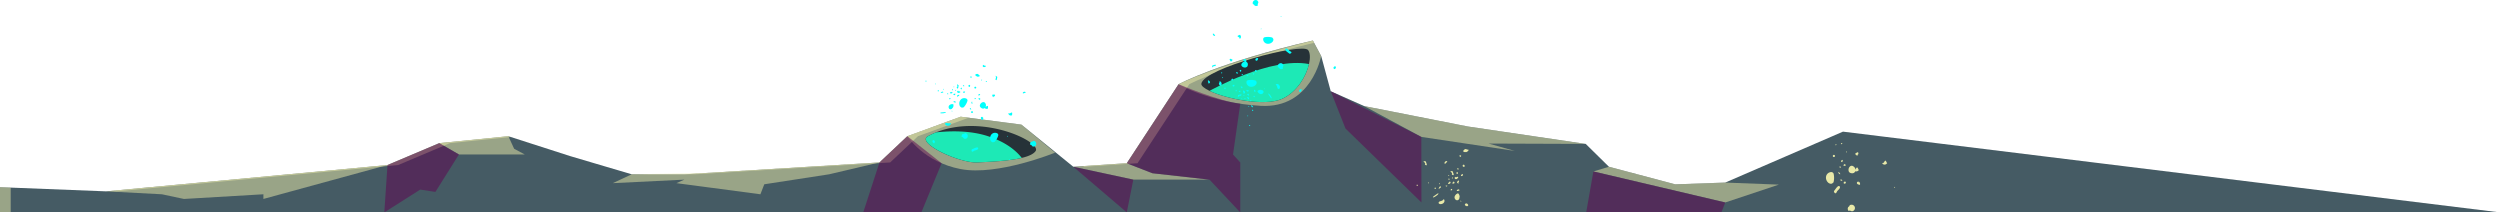 <svg xmlns="http://www.w3.org/2000/svg" viewBox="0 0 1919.05 163.05"><defs><style>.cls-1{isolation:isolate;}.cls-2{fill:#455b64;}.cls-3,.cls-5{opacity:0.51;}.cls-3,.cls-5,.cls-9{mix-blend-mode:soft-light;}.cls-4,.cls-5{fill:#e9e9a8;}.cls-6{fill:#610051;opacity:0.5;mix-blend-mode:multiply;}.cls-7{fill:#263238;}.cls-8{fill:#1de9b6;}.cls-10{fill:#02fffc;}</style></defs><g class="cls-1"><g id="Layer_2" data-name="Layer 2"><g id="Layer_1-2" data-name="Layer 1"><g id="bottom-rock"><path id="bottom" class="cls-2" d="M1414.7,101.05l-90.35,39.09-38.43,1.35L1235.05,128l-17.82-17.53-90.5-13.38-79.6-15.68-25.62-11.37-7.32-27-6.4-11.94c-71,16.37-103.09,33.51-103.09,33.51l-39.76,60.65L823.89,128,784.07,95.66l-46.61-6.07-41,15L675.1,124.69l-149.73,9.1H484.91l-47.35-14-47.35-15.23-53,5.31-39.75,16.81L81.33,146.88,0,143.68v19.37H1919.05Z"/><g class="cls-3"><path class="cls-4" d="M832.11,128l41.06-2.7,39.75-60.65s29.9-16,95.79-31.79l-.92-1.72c-71,16.37-103.09,33.51-103.09,33.51l-39.76,60.65-33.44,2.2Z"/><polygon class="cls-4" points="0 143.68 0 163.05 8.22 163.05 8.22 144 0 143.68"/><polygon class="cls-4" points="683.32 124.69 704.68 104.53 743.52 90.38 737.46 89.59 696.46 104.53 675.1 124.69 525.37 133.79 533.59 133.79 683.32 124.69"/><polygon class="cls-4" points="89.56 146.88 305.68 126.66 345.43 109.85 392.17 105.16 390.21 104.53 337.2 109.85 297.45 126.66 83.77 146.65 89.56 146.88"/></g><path class="cls-5" d="M904.7,64.66s24,14.3,63,16.58,46.44-38.15,46.44-38.15l-6.4-11.94S939,48.48,904.7,64.66Z"/><path class="cls-5" d="M696.46,104.54s12.67,19.87,41,25.26,72.46-12.63,72.46-12.63L784.07,95.66l-46.61-6.07Z"/><polygon class="cls-5" points="823.89 128.01 869.97 137.89 928.46 137.89 884.59 132.95 864.94 125.31 823.89 128.01"/><polygon class="cls-5" points="1047.13 81.42 1091.05 105.09 1162.86 115.88 1142.74 110.2 1217.23 110.48 1126.73 97.1 1047.13 81.42"/><polyline class="cls-5" points="1324.35 155.41 1365.52 141.71 1324.35 140.14 1285.92 141.49 1235.05 128.01 1223.11 131.6"/><polygon class="cls-5" points="484.91 133.79 470.4 140.59 525.37 137.89 519.22 140.59 583.7 149.13 586.68 141.46 636.49 133.79 675.1 124.69 540.23 132.89 484.91 133.79"/><polygon class="cls-5" points="337.2 109.85 352.28 118.57 402.84 118.57 394.68 114.21 390.21 104.53 337.2 109.85"/><polygon class="cls-5" points="297.45 126.66 202.19 152.72 202.19 149.13 141.19 152.72 124.28 149.13 81.33 146.88 297.45 126.66"/><path class="cls-6" d="M952.07,79.61l-5.57,39,5.57,6.12v38.36l-23.61-25.16L884.59,133l-19.65-7.64L904.7,64.66S936.39,78,952.07,79.61Z"/><polygon class="cls-6" points="1021.51 70.05 1032.81 98.65 1091.12 155.41 1091.05 105.09 1021.51 70.05"/><polygon class="cls-6" points="1324.35 155.41 1321.4 163.05 1217.59 163.05 1223.11 131.6 1324.35 155.41"/><polygon class="cls-6" points="722.8 125.31 707.26 163.05 662.63 163.05 675.1 124.69 696.46 104.53 722.8 125.31"/><polygon class="cls-6" points="869.97 137.89 864.94 163.05 823.89 128.01 869.97 137.89"/><polygon class="cls-6" points="352.28 118.57 334.23 147.33 322.58 145.53 295 163.05 297.45 126.66 337.2 109.85 352.28 118.57"/><path class="cls-7" d="M1004.81,49.18c-2.13,9.41-9.29,21.7-20.89,26.8-13.29,5.82-42.57-.11-55.46-6.23-4.11-2-6.55-3.93-6.27-5.55,2-11.92,77.09-31.57,81.88-25.83C1005.69,40.31,1005.91,44.36,1004.81,49.18Z"/><path class="cls-7" d="M795,115.88c-1.59,2.42-5.57,4.12-10.72,5.33-10.2,2.43-24.92,3-34.05,3.48-13.71.73-47.43-15-37.95-20.16a63.21,63.21,0,0,1,6.2-2.91C754.87,87,799.48,109.08,795,115.88Z"/><path class="cls-8" d="M1004.81,49.18c-2.13,9.41-9.29,21.7-20.89,26.8-13.29,5.82-42.57-.11-55.46-6.23v0S975.34,43.33,1004.81,49.18Z"/><path class="cls-8" d="M784.32,121.21c-10.2,2.43-24.92,3-34.05,3.48-13.71.73-47.43-15-37.95-20.16a63.21,63.21,0,0,1,6.2-2.91c11.21-1.22,26.35-1.51,39.83,2.91C772.72,109.25,780.37,116.12,784.32,121.21Z"/><g class="cls-9"><path class="cls-4" d="M1407.39,140.22a14,14,0,0,0,.22-6.43,2.53,2.53,0,0,0-.36-1,2.11,2.11,0,0,0-1.85-.69,4.2,4.2,0,0,0-3.6,3,5.07,5.07,0,0,0,1.12,4.63,3.57,3.57,0,0,0,2.33,1.33,2,2,0,0,0,2.1-1.39.44.44,0,0,0-.71.12Z"/><path class="cls-4" d="M1120.39,151.75a3.64,3.64,0,0,0-1.15-3.37,3.91,3.91,0,0,0-2.62,2.47,2.33,2.33,0,0,0,1.64,2.88c1.24.22,2.48-1.31,1.78-2.34Z"/><path class="cls-4" d="M1116.66,140.6a4.38,4.38,0,0,0-.53-1.14s-.06-.09-.11-.1a.23.23,0,0,0-.16,0c-.39.22-.44.9-.88.92-.08,0-.17,0-.23,0s0,.25,0,.35a1.18,1.18,0,0,0,1.78-.22l0,.19Z"/><path class="cls-4" d="M1426.9,130.93a7.77,7.77,0,0,0-1-2.15.5.5,0,0,0-.21-.2.4.4,0,0,0-.3,0c-.72.41-.82,1.69-1.65,1.72-.16,0-.32,0-.44.06s-.08.46.09.64a2.22,2.22,0,0,0,3.35-.4l.06.35Z"/><path class="cls-4" d="M1448.63,125.71a8,8,0,0,0-1-2.16.41.41,0,0,0-.2-.19.36.36,0,0,0-.3,0c-.73.4-.83,1.68-1.66,1.71-.15,0-.32,0-.44.06s-.08.46.1.64a2.22,2.22,0,0,0,3.35-.4l.06.36Z"/><path class="cls-4" d="M1119.1,133.52a1.89,1.89,0,0,0-.51-1.59,2,2,0,0,0-.53.57.63.63,0,0,0,0,.72c.23.27.66.21,1,.13l-.15.25Z"/><path class="cls-4" d="M1115.21,131.87a.72.72,0,0,0-.24-.41.8.8,0,0,0-.46-.09,7,7,0,0,1-1.29-.12l1.37,1.65a.67.67,0,0,1,.09.14c0,.19-.16.35-.22.54s.18.53.43.66C1116.73,135.23,1115.47,132.72,1115.21,131.87Z"/><path class="cls-4" d="M1094.58,124.28a.78.78,0,0,0-.24-.41.8.8,0,0,0-.46-.09,8.07,8.07,0,0,1-1.3-.13c.46.55.92,1.1,1.37,1.66a.26.26,0,0,1,.09.14c.06.19-.16.34-.22.53s.18.53.44.67C1096.09,127.63,1094.84,125.12,1094.58,124.28Z"/><path class="cls-4" d="M1121.16,119.4l-.37-.51a1,1,0,0,0-.36,1.11c.17.38.81.5,1,.14s.24-.63.47-.49Z"/><path class="cls-4" d="M1408.6,119.76a.93.93,0,0,1-1.31.7.89.89,0,0,1,0-1.46.91.91,0,0,1,1.31.68Z"/><path class="cls-4" d="M1416.16,125.91c.38.29.79.76.55,1.16s-.81.3-1.24.16c-.18-.06-.4-.15-.44-.34-.1-.45.86-.53.86-1,.12-.07.27.13.16.22Z"/><path class="cls-4" d="M1127.17,157.9a2.16,2.16,0,0,0-1.11-1.65c-.63-.28-1.55.09-1.58.78a.79.79,0,0,0,.18.55,1.18,1.18,0,0,0,.26.24,1.89,1.89,0,0,0,1.31.45.9.9,0,0,0,.82-.94Z"/><path class="cls-4" d="M1420.48,157.25a1.1,1.1,0,0,0-.56.25,2.56,2.56,0,0,0-.24.56c-.21.43-.73.61-1,1a2.44,2.44,0,0,0,0,2.36c.06.19.15.39.34.44a.75.75,0,0,0,.41-.09c.94-.36,1.54.52,2.41.41a2.54,2.54,0,1,0-1.3-4.9Z"/><path class="cls-4" d="M1119.49,140.51a.81.81,0,0,1,.25.45,1.45,1.45,0,0,1-1.1-.7c-.16-.2-.32-.46-.19-.68s.29-.2.43-.31.41-.7.76-.66a.44.44,0,0,1,.35.43,1.3,1.3,0,0,1-.17.56c-.18.39-.37.78-.56,1.17Z"/><path class="cls-4" d="M1114.6,145.34c0-.37-.62-.42-.83-.13a1.34,1.34,0,0,0-.06,1.06,1.31,1.31,0,0,0,1.11-.9Z"/><path class="cls-4" d="M1113.49,140.05a1.36,1.36,0,0,0-.2-.48.47.47,0,0,0-.47-.19c-.29.09-.32.48-.54.68s-.59.23-.72.49.13.58.42.63a1.26,1.26,0,0,0,.83-.22,1.37,1.37,0,0,0,.59-.5.56.56,0,0,0-.1-.7Z"/><path class="cls-4" d="M1112.7,137.83a.33.33,0,0,1-.39.25.64.64,0,0,1-.4-.3.73.73,0,0,1-.1-.28.44.44,0,0,1,.45-.43.46.46,0,0,1,.41.48.49.49,0,0,1-.46.44Z"/><path class="cls-4" d="M1088.29,142.51a.33.33,0,0,1-.39.25.64.64,0,0,1-.4-.3.5.5,0,0,1-.1-.28.43.43,0,0,1,.45-.42.45.45,0,0,1,.41.47.5.5,0,0,1-.47.44Z"/><path class="cls-4" d="M1114.86,137a.5.5,0,0,0,.26-.83.88.88,0,0,0-.5.25.43.43,0,0,0-.06.52.3.3,0,0,0,.48,0Z"/><path class="cls-4" d="M1409.26,111.48a.5.5,0,0,0,.25-.83.88.88,0,0,0-.5.25.41.41,0,0,0,0,.52.29.29,0,0,0,.47,0Z"/><path class="cls-4" d="M1122.82,134.77a1.43,1.43,0,0,0,0-1.26l-.94.53a.94.94,0,0,0-.39.32.58.58,0,0,0,.36.78.84.84,0,0,0,.87-.35Z"/><path class="cls-4" d="M1411.57,132l1.11,1.59c-.17.28-.61.08-.86-.14a1.66,1.66,0,0,1-.59-.78.58.58,0,0,1,.46-.74Z"/><path class="cls-4" d="M1416.76,140.51a.68.68,0,0,0-.35-1.1,1,1,0,0,0-1.13.66.78.78,0,0,0,0,.6.75.75,0,0,0,.83.31,2.11,2.11,0,0,0,.82-.47Z"/><path class="cls-4" d="M1414.2,123.94a1.09,1.09,0,0,0,.25-1.21,1.38,1.38,0,0,0-.86.38.87.87,0,0,0-.15,1.13c.27.33,1,.18.94-.24Z"/><path class="cls-4" d="M1413,128.27a.66.66,0,0,1-.54.62c-.19-.27-.37-.54-.56-.8A.77.77,0,0,1,1413,128Z"/><path class="cls-4" d="M1408.88,145.23l-.92,1.24a.86.86,0,0,0-.2.39,1,1,0,0,0,.09.44c.21.5.56,1.1,1.12,1.07s.83-.76,1.1-1.3c.48-1,3.1-2.63,2.12-3.94S1409.45,144.48,1408.88,145.23Z"/><path class="cls-4" d="M1414.05,138.22l.29.27a2.28,2.28,0,0,1-.88.25.72.72,0,0,1-.71-.47c-.08-.29.22-.64.51-.54a1.57,1.57,0,0,1,.75.52Z"/><path class="cls-4" d="M1111,142.61a.66.66,0,0,1-.48.52.67.67,0,0,1-.69-.23c-.1-.14-.13-.37,0-.45a.37.37,0,0,1,.21,0l1,.07,0,.17Z"/><path class="cls-4" d="M1106.14,144c-.3-.11-.6.13-.81.37s-.46.52-.78.47a.27.27,0,0,1-.21-.13c-.1-.19.16-.37.29-.54a2.13,2.13,0,0,0,.21-.49,1.07,1.07,0,0,1,1-.61.59.59,0,0,1,.28.58.58.58,0,0,1-.42.47Z"/><path class="cls-4" d="M1105.29,141l-.15-.33a.43.43,0,0,0-.45.32.37.37,0,0,0,.3.43.32.32,0,0,0,.33-.39Z"/><path class="cls-4" d="M1096.72,140.32c0-.11-.09-.22-.14-.33a.45.45,0,0,0-.45.32.36.36,0,0,0,.3.43.31.31,0,0,0,.32-.38Z"/><path class="cls-4" d="M1117.26,135.81c0,.24.29.37.52.3a5.36,5.36,0,0,0,.62-.34.9.9,0,0,1,.72,0,.4.4,0,0,1,.25.32.43.43,0,0,1-.09.26,2.64,2.64,0,0,1-1,1,1.23,1.23,0,0,1-1.33-.07.93.93,0,0,1-.31-.87,1,1,0,0,1,.63-.69Z"/><path class="cls-4" d="M1119.69,130a.56.56,0,0,0-.33-.72.84.84,0,0,0-.83.18c-.1.08-.19.23-.12.34a.38.38,0,0,0,.24.11l1.08.19Z"/><path class="cls-4" d="M1125.42,116.78a3,3,0,0,0,1.79-1.33.46.46,0,0,0,.09-.37c-.09-.28-.5-.21-.79-.22-.51,0-.93-.44-1.43-.45a1.85,1.85,0,0,0-1.09.49c-.47.36-1,1-.66,1.44a1.11,1.11,0,0,0,.81.37,5.89,5.89,0,0,0,1.92-.08Z"/><path class="cls-4" d="M1425.82,118.81c.46.07.67-.55.7-1a1,1,0,0,0-.22-.81c-.3-.24-.75,0-1.08.19l-.85.55c-.13.09-.27.19-.28.34a.49.49,0,0,0,.15.35,4.88,4.88,0,0,0,1.6,1.21Z"/><path class="cls-4" d="M1420.74,132.87c4,1,4.85-3.68,1.72-5.35S1417.24,132,1420.74,132.87Z"/><path class="cls-4" d="M1119.71,146.21a1,1,0,0,1-1.55.08,2.46,2.46,0,0,1,1.07-.88c.45-.14,1,.09,1.1.55l-.45.68Z"/><path class="cls-4" d="M1108.54,153.76l-.4-.54a5.83,5.83,0,0,1-2.06,1.12,5.56,5.56,0,0,0-1.13.38,1.17,1.17,0,0,0-.65.92c0,.73.93,1.09,1.67,1.05a3.23,3.23,0,0,0,2.42-1.21,2.16,2.16,0,0,0,0-2.57l-.77.5Z"/><path class="cls-4" d="M1104.13,148.78c.18-.25,0-.37-.35-.29a3.58,3.58,0,0,0-.92.52l-2,1.39c-.38.26-.82.6-.89.87s.23.3.55.21a4.57,4.57,0,0,0,1-.49c1.13-.67,2.45-1.6,2.7-2.41l-.65.14Z"/><path class="cls-4" d="M1102,144.88c0,.13-.15.23-.28.22a.55.55,0,0,1-.35-.2.64.64,0,0,1-.18-.28.46.46,0,0,1,.25-.54.62.62,0,0,1,.63.06.41.41,0,0,1,.18.25.23.23,0,0,1-.16.25Z"/><path class="cls-4" d="M1109.87,125.28a8,8,0,0,0,1.13-1.41.54.54,0,0,0-.42-.21,1.62,1.62,0,0,0-1.75,1.59.52.52,0,0,0,.13.36.45.45,0,0,0,.5,0,1.3,1.3,0,0,0,.38-.36Z"/><path class="cls-4" d="M1112.42,134.71c-.06-.11-.11-.22-.17-.34a.83.83,0,0,0-.49.32c-.09.17,0,.44.23.41a.41.41,0,0,0,.19-.11l.53-.46Z"/><path class="cls-4" d="M1124.35,127.79a2.09,2.09,0,0,0-.17-.9.81.81,0,0,0-.75-.47.74.74,0,0,0-.41.21.88.88,0,0,0,0,1.24.92.92,0,0,0,1.26-.11Z"/><path class="cls-4" d="M1414,109.72a.62.62,0,0,1-.38,1,1.72,1.72,0,0,1-.55-.49,1.12,1.12,0,0,1,.7-.39Z"/><path class="cls-4" d="M1417.75,116.59c.15-.23-.32-.45-.49-.23a.57.57,0,0,0,.2.72.58.58,0,0,0,.29-.64Z"/><path class="cls-4" d="M1121.75,154.51c-.13-.17-.25-.34-.38-.5a1.09,1.09,0,0,0-.4.27.6.6,0,0,0,.74.39Z"/><path class="cls-4" d="M1454.71,143.92l-.38-.51a1.26,1.26,0,0,0-.4.28.6.6,0,0,0,.74.39Z"/><path class="cls-4" d="M1427.06,139.58a2.17,2.17,0,0,1,.76,2,.41.41,0,0,1-.11.24.45.45,0,0,1-.41,0c-.81-.15-1.8-.47-1.93-1.27a1.07,1.07,0,0,1,1.39-1.09c.06.22.13.44.19.65Z"/></g><path class="cls-10" d="M963.92,61.84a12.61,12.61,0,0,0-5.63-.32,2.19,2.19,0,0,0-.86.29,1.7,1.7,0,0,0-.63,1.54,3.58,3.58,0,0,0,2.55,3.12,4.59,4.59,0,0,0,4.08-.85,3,3,0,0,0,1.21-2,1.7,1.7,0,0,0-1.17-1.81.36.36,0,0,0,.09.61Z"/><path class="cls-10" d="M976.76,28.84a12.57,12.57,0,0,0-5.62-.32,2.13,2.13,0,0,0-.86.28,1.73,1.73,0,0,0-.64,1.55,3.57,3.57,0,0,0,2.55,3.11,4.56,4.56,0,0,0,4.08-.85,3,3,0,0,0,1.21-1.94,1.68,1.68,0,0,0-1.17-1.81.36.36,0,0,0,.1.6Z"/><path class="cls-10" d="M968.25,69a3.26,3.26,0,0,0-3,.91,3.36,3.36,0,0,0,2.11,2.26,2.06,2.06,0,0,0,2.56-1.32c.22-1-1.09-2.13-2-1.56Z"/><path class="cls-10" d="M958.41,71.87a4.27,4.27,0,0,0-1,.43.16.16,0,0,0-.09.09.15.15,0,0,0,0,.13c.18.33.77.39.78.77,0,.06,0,.14,0,.19s.21,0,.3,0a1,1,0,0,0-.15-1.51l.16,0Z"/><path class="cls-10" d="M956.2,45.13a6.91,6.91,0,0,0-1.9.8.37.37,0,0,0-.18.17.32.32,0,0,0,0,.25c.34.62,1.45.74,1.47,1.44,0,.13,0,.27,0,.37s.4.08.56-.06a1.84,1.84,0,0,0-.28-2.85l.31,0Z"/><path class="cls-10" d="M952.09,26.63a6.91,6.91,0,0,0-1.9.8.37.37,0,0,0-.18.17.32.32,0,0,0,0,.25c.33.63,1.45.74,1.47,1.44,0,.13,0,.27,0,.37s.4.08.56-.06a1.84,1.84,0,0,0-.28-2.85l.31,0Z"/><path class="cls-10" d="M952.27,69.66a1.68,1.68,0,0,0-1.4.39,1.54,1.54,0,0,0,.48.47.56.56,0,0,0,.63,0c.24-.19.2-.55.14-.85l.21.13Z"/><path class="cls-10" d="M950.74,72.91a.68.68,0,0,0-.37.2.61.61,0,0,0-.08.38,6.5,6.5,0,0,1-.14,1.09l1.47-1.12a.33.33,0,0,1,.13-.07c.17,0,.3.14.46.2s.47-.15.6-.36C953.71,71.7,951.48,72.71,950.74,72.91Z"/><path class="cls-10" d="M931,50.16a.63.63,0,0,0-.37.19.73.73,0,0,0-.09.39,6.75,6.75,0,0,1-.13,1.09l1.47-1.12a.57.57,0,0,1,.13-.08c.17,0,.3.15.46.2s.47-.14.6-.36C934,49,931.78,50,931,50.16Z"/><path class="cls-10" d="M940,67.61l-.45.3a.87.87,0,0,0,1,.33.51.51,0,0,0,.14-.86c-.19-.11-.54-.22-.42-.41Z"/><path class="cls-10" d="M946,60.39a.76.76,0,0,1,.58,1.11.79.79,0,0,1-1.27,0,.78.78,0,0,1,.63-1.1Z"/><path class="cls-10" d="M951.58,54.11c.26-.31.68-.65,1-.44s.25.69.12,1.06c-.06.15-.14.33-.3.36-.41.08-.46-.74-.87-.75-.06-.1.12-.22.2-.13Z"/><path class="cls-10" d="M1025.15,50.77a1.92,1.92,0,0,0-1.46.9,1,1,0,0,0,.65,1.36.78.78,0,0,0,.49-.14,1.1,1.1,0,0,0,.21-.22,1.51,1.51,0,0,0,.42-1.09.77.77,0,0,0-.8-.72Z"/><path class="cls-10" d="M980.85,51.17a.91.91,0,0,0,.21.48,2.34,2.34,0,0,0,.48.22c.37.18.52.63.83.9a2.24,2.24,0,0,0,2.07.07c.16-.05.34-.13.39-.29a.65.65,0,0,0-.07-.35c-.3-.8.49-1.29.41-2a2.34,2.34,0,0,0-1.3-1.59A2.37,2.37,0,0,0,980.85,51.17Z"/><path class="cls-10" d="M961.62,2.7a.91.91,0,0,0,.21.48,2.34,2.34,0,0,0,.48.22c.37.18.52.63.83.9a2.21,2.21,0,0,0,2.07.07c.16,0,.34-.13.38-.29a.65.65,0,0,0-.07-.35c-.29-.8.49-1.29.41-2A2.29,2.29,0,0,0,964.64.12,2.36,2.36,0,0,0,961.62,2.7Z"/><path class="cls-10" d="M958.4,69.48a.71.71,0,0,1,.4-.21,1.27,1.27,0,0,1-.64.92c-.18.13-.42.26-.6.14s-.17-.24-.26-.36-.61-.37-.57-.67a.39.39,0,0,1,.38-.28,1.22,1.22,0,0,1,.49.15l1,.5Z"/><path class="cls-10" d="M962.51,73.72c-.32,0-.38.51-.12.69a1.16,1.16,0,0,0,.92.08,1.12,1.12,0,0,0-.77-1Z"/><path class="cls-10" d="M957.87,74.55a1.1,1.1,0,0,0-.44.15.4.4,0,0,0-.17.4c.07.24.41.28.59.46s.18.51.41.62a.43.43,0,0,0,.56-.33,1.12,1.12,0,0,0-.17-.71,1.27,1.27,0,0,0-.43-.51.49.49,0,0,0-.62.07Z"/><path class="cls-10" d="M955.9,75.16a.28.28,0,0,1,.21.34.52.52,0,0,1-.27.33.57.57,0,0,1-.25.08.38.38,0,0,1-.36-.39.4.4,0,0,1,.43-.34.44.44,0,0,1,.37.4Z"/><path class="cls-10" d="M959.48,95.93a.28.28,0,0,1,.21.33.54.54,0,0,1-.28.33.41.41,0,0,1-.24.08.37.37,0,0,1-.36-.39.4.4,0,0,1,.42-.34.44.44,0,0,1,.38.41Z"/><path class="cls-10" d="M955.2,73.31a.44.44,0,0,0-.72-.23.76.76,0,0,0,.21.43.38.38,0,0,0,.45.06.25.25,0,0,0,0-.41Z"/><path class="cls-10" d="M938.8,59.65a.44.44,0,0,0-.72-.23.76.76,0,0,0,.21.43.36.36,0,0,0,.45,0,.24.24,0,0,0,0-.4Z"/><path class="cls-10" d="M953.44,66.53a1.31,1.31,0,0,0-1.11,0l.45.81a.73.73,0,0,0,.27.33.51.51,0,0,0,.69-.28.7.7,0,0,0-.28-.75Z"/><path class="cls-10" d="M956.83,58.13l1.42-.91c.25.15.06.52-.14.73a1.5,1.5,0,0,1-.69.48c-.29.06-.64-.12-.64-.4Z"/><path class="cls-10" d="M964.37,53.92a.61.61,0,0,0-1,.27.87.87,0,0,0,.56,1,.67.67,0,0,0,.52,0,.63.63,0,0,0,.29-.69,1.75,1.75,0,0,0-.4-.7Z"/><path class="cls-10" d="M949.81,55.73a1,1,0,0,0-1-.24,1.15,1.15,0,0,0,.31.74.79.79,0,0,0,1,.15c.29-.22.17-.8-.19-.8Z"/><path class="cls-10" d="M953.57,56.88a.59.59,0,0,1,.54.47l-.72.46a.65.65,0,0,1,0-1Z"/><path class="cls-10" d="M988.56,40.27l1.07.81a.72.72,0,0,0,.33.18.78.78,0,0,0,.39-.08c.44-.16,1-.44,1-.91s-.65-.73-1.11-1c-.87-.44-2.24-2.69-3.41-1.89S987.91,39.77,988.56,40.27Z"/><path class="cls-10" d="M962.31,56.17l.24-.25a1.82,1.82,0,0,1,.2.75.63.63,0,0,1-.42.6c-.26.06-.56-.2-.47-.45a1.4,1.4,0,0,1,.47-.63Z"/><path class="cls-10" d="M960.05,76.74a.54.54,0,0,1,.22,1c-.12.09-.32.1-.39,0a.37.37,0,0,1,0-.18l.09-.82.14,0Z"/><path class="cls-10" d="M961.19,80.85c-.11.25.1.51.31.69s.44.4.39.67a.25.25,0,0,1-.12.18c-.17.08-.32-.14-.47-.26a2.68,2.68,0,0,0-.42-.19.89.89,0,0,1-.51-.88.53.53,0,0,1,.51-.22.52.52,0,0,1,.41.37Z"/><path class="cls-10" d="M958.53,81.51l-.3.11a.38.38,0,0,0,.27.39.33.33,0,0,0,.39-.25.27.27,0,0,0-.33-.28Z"/><path class="cls-10" d="M957.74,88.74l-.29.11a.37.37,0,0,0,.27.39.32.32,0,0,0,.38-.24.28.28,0,0,0-.33-.29Z"/><path class="cls-10" d="M954.23,71.26c.21,0,.33-.23.28-.43s-.21-.35-.29-.54a.7.7,0,0,1,0-.6.35.35,0,0,1,.29-.21.49.49,0,0,1,.23.08,2.21,2.21,0,0,1,.86.83,1,1,0,0,1-.09,1.12.8.8,0,0,1-.77.24.79.79,0,0,1-.59-.54Z"/><path class="cls-10" d="M927.28,63.5c.21,0,.33-.24.28-.44s-.21-.34-.29-.53a.76.76,0,0,1,0-.61.4.4,0,0,1,.29-.21.5.5,0,0,1,.23.09,2.26,2.26,0,0,1,.86.82,1,1,0,0,1-.09,1.13.82.82,0,0,1-.77.24.8.8,0,0,1-.59-.55Z"/><path class="cls-10" d="M949.21,69.08a.5.5,0,0,0-.64.26.69.69,0,0,0,.14.71.25.25,0,0,0,.29.11.25.25,0,0,0,.1-.2c.07-.3.13-.61.19-.91Z"/><path class="cls-10" d="M937.75,64a2.56,2.56,0,0,0-1.13-1.55.47.47,0,0,0-.32-.08c-.25.07-.19.42-.21.67,0,.42-.4.77-.42,1.19a1.5,1.5,0,0,0,.4.94c.31.41.82.86,1.25.59a.94.94,0,0,0,.34-.68,5,5,0,0,0,0-1.63Z"/><path class="cls-10" d="M945.57,45.79c.07-.39-.46-.58-.86-.61a.82.82,0,0,0-.71.16c-.22.25,0,.64.14.92l.47.73c.07.11.15.23.28.25a.38.38,0,0,0,.31-.13,4,4,0,0,0,1.1-1.32Z"/><path class="cls-10" d="M957.77,50.38c1-3.38-3.12-4.17-4.65-1.56S956.89,53.33,957.77,50.38Z"/><path class="cls-10" d="M963.39,69.41a.82.82,0,0,1,0,1.31,2.05,2.05,0,0,1-.74-.92.71.71,0,0,1,.5-.92l.58.4Z"/><path class="cls-10" d="M979.93,64.69l-.47.33a4.74,4.74,0,0,1,.93,1.76,4.31,4.31,0,0,0,.31,1,1,1,0,0,0,.79.57c.64,0,1-.76,1-1.38a2.68,2.68,0,0,0-1-2.08,1.94,1.94,0,0,0-2.25-.08l.42.66Z"/><path class="cls-10" d="M973.84,71.88c-.21-.17-.33,0-.26.28a2.9,2.9,0,0,0,.44.8l1.17,1.73c.22.32.5.7.74.76s.27-.18.2-.46a3.65,3.65,0,0,0-.41-.88c-.56-1-1.35-2.1-2.05-2.33,0,.18.07.37.11.55Z"/><path class="cls-10" d="M961.84,84.4a.22.22,0,0,1,.19.25.5.5,0,0,1-.19.29.75.75,0,0,1-.24.15.42.42,0,0,1-.47-.23.51.51,0,0,1,.07-.53.34.34,0,0,1,.22-.15.18.18,0,0,1,.21.14Z"/><path class="cls-10" d="M932.41,26.69a7.17,7.17,0,0,0-1.21-1,.45.45,0,0,0-.2.35,1.39,1.39,0,0,0,1.36,1.51.46.46,0,0,0,.32-.1.36.36,0,0,0,0-.42,1,1,0,0,0-.3-.33Z"/><path class="cls-10" d="M953.17,75.34l-.3.13a.66.66,0,0,0,.26.42c.15.08.39,0,.37-.18a.39.39,0,0,0-.1-.16l-.39-.46Z"/><path class="cls-10" d="M947.36,65.09a1.76,1.76,0,0,0-.79.13.66.66,0,0,0-.43.62.62.62,0,0,0,.18.35.78.78,0,0,0,1.08,0,.76.76,0,0,0-.06-1.07Z"/><path class="cls-10" d="M937.36,55.64a.55.55,0,0,1,.87.34,1.48,1.48,0,0,1-.44.46,1,1,0,0,1-.33-.6Z"/><path class="cls-10" d="M983.34,12.3c-.2-.14-.39.26-.2.4s.47,0,.63-.15a.53.53,0,0,0-.55-.26Z"/><path class="cls-10" d="M970.69,67.86l-.45.31a1,1,0,0,0,.23.35.52.52,0,0,0,.37-.62Z"/><path class="cls-10" d="M968.16,21.87l-.45.32a1.08,1.08,0,0,0,.23.34.52.52,0,0,0,.37-.62Z"/><path class="cls-10" d="M963.78,45.18a1.92,1.92,0,0,1,1.74-.6.44.44,0,0,1,.22.1.37.37,0,0,1,0,.34c-.15.69-.45,1.52-1.16,1.61a.91.91,0,0,1-.92-1.19l.58-.15Z"/><path class="cls-10" d="M997.24,69.11a1.93,1.93,0,0,1,1.75-.59.31.31,0,0,1,.21.09.39.39,0,0,1,0,.35c-.15.68-.45,1.51-1.15,1.61a.91.91,0,0,1-.92-1.2l.57-.15Z"/><path class="cls-10" d="M739.61,82.51a12.36,12.36,0,0,0,2.92-4.74,2.25,2.25,0,0,0,.14-.88,1.75,1.75,0,0,0-1.09-1.28,3.69,3.69,0,0,0-4,.76,4.42,4.42,0,0,0-1.14,3.94,2.94,2.94,0,0,0,1.19,2,1.72,1.72,0,0,0,2.17-.17.38.38,0,0,0-.59-.2Z"/><path class="cls-10" d="M763.27,109.11a12.14,12.14,0,0,0,2.91-4.74,2.1,2.1,0,0,0,.15-.88,1.75,1.75,0,0,0-1.09-1.28,3.69,3.69,0,0,0-4,.76,4.42,4.42,0,0,0-1.14,3.94,3,3,0,0,0,1.18,2,1.74,1.74,0,0,0,2.18-.18.37.37,0,0,0-.59-.19Z"/><path class="cls-10" d="M731.19,83a3.14,3.14,0,0,0,.58-3,3.4,3.4,0,0,0-3,.77,2,2,0,0,0,0,2.84c.84.67,2.42,0,2.34-1Z"/><path class="cls-10" d="M733.16,73a3.57,3.57,0,0,0,.1-1.08s0-.09,0-.12a.15.15,0,0,0-.13,0c-.38,0-.71.49-1.05.32-.06,0-.12-.08-.19-.07s-.14.17-.11.27a1,1,0,0,0,1.43.58l-.06.16Z"/><path class="cls-10" d="M758.24,83.62a6.6,6.6,0,0,0,.17-2,.32.32,0,0,0-.07-.23.32.32,0,0,0-.25-.09c-.71,0-1.33.92-2,.6-.11-.05-.22-.15-.35-.14s-.26.32-.2.52a1.9,1.9,0,0,0,2.69,1.09c0,.1-.07.2-.11.29Z"/><path class="cls-10" d="M776.79,88.7a6.6,6.6,0,0,0,.17-2,.32.32,0,0,0-.07-.23.3.3,0,0,0-.24-.09c-.72,0-1.34.92-2,.6-.12,0-.23-.15-.36-.14s-.25.32-.2.52a1.9,1.9,0,0,0,2.69,1.09c0,.1-.07.2-.11.29Z"/><path class="cls-10" d="M738,68.73a1.63,1.63,0,0,0,.3-1.41,1.77,1.77,0,0,0-.64.2.58.58,0,0,0-.29.56c.06.3.41.43.71.52l-.22.12Z"/><path class="cls-10" d="M735.82,65.88a.64.64,0,0,0,0-.41.61.61,0,0,0-.31-.26,7.13,7.13,0,0,1-.92-.63c.11.6.22,1.2.32,1.81a.32.32,0,0,1,0,.14c0,.17-.27.19-.39.31s-.1.47,0,.68C735.52,69,735.66,66.62,735.82,65.88Z"/><path class="cls-10" d="M765.49,59.4a.64.64,0,0,0,0-.41.61.61,0,0,0-.31-.26,7.13,7.13,0,0,1-.92-.63c.11.6.22,1.2.32,1.81a.32.32,0,0,1,0,.14c0,.17-.27.19-.39.31s-.1.47,0,.68C765.19,62.54,765.33,60.14,765.49,59.4Z"/><path class="cls-10" d="M745.64,59c0-.18,0-.36-.07-.54a.86.86,0,0,0-.74.69c0,.35.39.7.7.52s.45-.37.57-.18Z"/><path class="cls-10" d="M749.28,67.64a.79.79,0,0,1-1.28,0,.74.74,0,1,1,1.31,0Z"/><path class="cls-10" d="M752.33,75.4c.15.37.26.89-.09,1.1s-.73-.11-1-.4c-.11-.12-.24-.28-.19-.43.12-.39.88,0,1.08-.4.12,0,.15.21,0,.23Z"/><path class="cls-10" d="M741.27,102.22a.93.93,0,0,0-.52,0,2.12,2.12,0,0,0-.42.32c-.34.23-.81.16-1.2.3-.67.25-.9,1.07-1,1.76,0,.17-.05.36.08.47a.57.57,0,0,0,.34.1c.86.12.93,1,1.64,1.31a2.37,2.37,0,0,0,2-.38A2.32,2.32,0,0,0,741.27,102.22Z"/><path class="cls-10" d="M793.84,108.17a.85.85,0,0,0-.52,0,1.85,1.85,0,0,0-.43.32c-.34.23-.81.15-1.2.3-.67.25-.89,1.06-1,1.76,0,.16-.06.36.07.47a.65.65,0,0,0,.34.1c.86.12.94,1,1.64,1.31a2.37,2.37,0,0,0,2-.38A2.33,2.33,0,0,0,793.84,108.17Z"/><path class="cls-10" d="M735.33,74.13a.86.86,0,0,1,0,.45,1.27,1.27,0,0,1-.53-1c0-.21,0-.48.15-.58s.3,0,.45-.06c.3,0,.61-.35.86-.18a.38.38,0,0,1,.08.46,1.16,1.16,0,0,1-.37.36l-.92.64Z"/><path class="cls-10" d="M729.59,75.73c.15-.28-.28-.57-.57-.44a1.17,1.17,0,0,0-.49.77,1.11,1.11,0,0,0,1.21-.22Z"/><path class="cls-10" d="M731,71.3a1.14,1.14,0,0,0,.06-.45.37.37,0,0,0-.28-.33c-.25,0-.44.22-.69.29s-.54-.08-.75.07a.42.42,0,0,0,0,.64,1.13,1.13,0,0,0,.72.18,1.23,1.23,0,0,0,.66-.13A.47.47,0,0,0,731,71Z"/><path class="cls-10" d="M731.38,69.31a.3.3,0,0,1-.4,0,.54.54,0,0,1-.17-.39.51.51,0,0,1,.05-.25.37.37,0,0,1,.52-.13.39.39,0,0,1,.1.53.44.44,0,0,1-.54.13Z"/><path class="cls-10" d="M711.05,62.7a.29.29,0,0,1-.4,0,.49.49,0,0,1-.17-.39.46.46,0,0,1,0-.26.37.37,0,1,1,.63.4.44.44,0,0,1-.54.14Z"/><path class="cls-10" d="M733.37,69.57a.44.44,0,0,0,.55-.52.75.75,0,0,0-.49,0,.37.37,0,0,0-.26.37.26.26,0,0,0,.37.18Z"/><path class="cls-10" d="M753.32,61.7a.43.43,0,0,0,.55-.51.79.79,0,0,0-.48,0,.36.36,0,0,0-.26.37.24.24,0,0,0,.36.18Z"/><path class="cls-10" d="M740.29,71.2a1.24,1.24,0,0,0,.57-.93h-.94a.79.79,0,0,0-.43.08.49.49,0,0,0-.06.73.71.71,0,0,0,.8.1Z"/><path class="cls-10" d="M746.26,78.09l.15,1.65c-.25.15-.5-.19-.59-.46a1.5,1.5,0,0,1-.11-.83c.08-.27.41-.5.66-.37Z"/><path class="cls-10" d="M746.51,86.61a.59.59,0,0,0,.22-1,.9.9,0,0,0-1.14,0,.7.7,0,0,0-.26.45.62.62,0,0,0,.49.57,1.85,1.85,0,0,0,.81,0Z"/><path class="cls-10" d="M751.7,73.1a.93.93,0,0,0,.7-.8,1.16,1.16,0,0,0-.8-.07A.78.78,0,0,0,751,73c.07.35.64.52.82.2Z"/><path class="cls-10" d="M748.9,75.83a.57.57,0,0,1-.67.25c0-.28-.05-.56-.08-.84a.67.67,0,0,1,.92.44Z"/><path class="cls-10" d="M747.47,114l-1.23.55a.81.81,0,0,0-.31.21.77.77,0,0,0-.12.37c-.06.47,0,1.06.38,1.26s.95-.22,1.38-.52c.8-.55,3.46-.69,3.28-2.07S748.22,113.68,747.47,114Z"/><path class="cls-10" d="M745.46,83.76l.11.32a1.84,1.84,0,0,1-.77-.17.63.63,0,0,1-.34-.65c.07-.25.45-.39.62-.19a1.41,1.41,0,0,1,.35.7Z"/><path class="cls-10" d="M728,72.18a.6.6,0,0,1-.59.19.58.58,0,0,1-.41-.46c0-.15.06-.34.21-.33a.28.28,0,0,1,.17.07l.7.45-.1.11Z"/><path class="cls-10" d="M723.8,71.24c-.18-.21-.51-.15-.77,0s-.56.19-.78,0a.25.25,0,0,1-.11-.19c0-.19.28-.21.46-.29a1.88,1.88,0,0,0,.36-.27.92.92,0,0,1,1,0,.5.5,0,0,1,0,.55.51.51,0,0,1-.52.18Z"/><path class="cls-10" d="M724.45,68.62c0-.1,0-.2,0-.31a.41.41,0,0,0-.48,0,.32.32,0,0,0,0,.45.27.27,0,0,0,.41-.15Z"/><path class="cls-10" d="M718.32,64.56l0-.31a.38.38,0,0,0-.47,0,.31.31,0,0,0,0,.45.28.28,0,0,0,.41-.16Z"/><path class="cls-10" d="M735.67,69.68c-.13.16.06.4.26.44a4.28,4.28,0,0,0,.62,0,.74.74,0,0,1,.52.32.35.35,0,0,1,.06.34.46.46,0,0,1-.18.16,2.26,2.26,0,0,1-1.15.36,1,1,0,0,1-1-.6.77.77,0,0,1,.15-.78.81.81,0,0,1,.76-.26Z"/><path class="cls-10" d="M755.25,49.89c-.12.16.06.4.27.44a4.14,4.14,0,0,0,.61,0,.76.76,0,0,1,.53.32.35.35,0,0,1,.06.34.49.49,0,0,1-.19.16,2.25,2.25,0,0,1-1.14.36,1,1,0,0,1-1-.6.79.79,0,0,1,.14-.78.85.85,0,0,1,.77-.26Z"/><path class="cls-10" d="M740,66.33a.48.48,0,0,0,.06-.67.7.7,0,0,0-.7-.21c-.11,0-.23.09-.23.2s.07.13.13.18l.73.6Z"/><path class="cls-10" d="M750,58.77a2.57,2.57,0,0,0,1.92-.25.4.4,0,0,0,.22-.24c.06-.25-.28-.36-.5-.5-.37-.22-.5-.71-.87-.92a1.6,1.6,0,0,0-1-.09c-.5.07-1.15.31-1.11.81a.92.92,0,0,0,.45.61,4.89,4.89,0,0,0,1.48.74Z"/><path class="cls-10" d="M762.62,74.07c.32.24.74-.13,1-.47a.79.79,0,0,0,.19-.69c-.13-.31-.56-.33-.89-.31l-.88.07a.46.46,0,0,0-.36.13.42.42,0,0,0,0,.33,4,4,0,0,0,.68,1.57Z"/><path class="cls-10" d="M752.78,82.52c2.57,2.46,5.21-.75,3.58-3.3S750.55,80.38,752.78,82.52Z"/><path class="cls-10" d="M733.05,78.5a.84.84,0,0,1-1.19-.58A2.13,2.13,0,0,1,733,77.7c.39.09.74.51.59.88l-.64.31Z"/><path class="cls-10" d="M729.56,95.09c0-.19,0-.38-.07-.56a5.14,5.14,0,0,1-2,0,5.1,5.1,0,0,0-1-.18,1,1,0,0,0-.88.42c-.32.54.23,1.2.8,1.48a2.82,2.82,0,0,0,2.34.1,1.89,1.89,0,0,0,1.12-1.92l-.79.06Z"/><path class="cls-10" d="M726,86.44c.24-.11.13-.3-.14-.36a3.14,3.14,0,0,0-.92,0l-2.1.21a2,2,0,0,0-1,.29c-.14.15,0,.32.32.39a4.53,4.53,0,0,0,1,0,5.53,5.53,0,0,0,3.06-.69l-.55-.16Z"/><path class="cls-10" d="M720.3,70.15a.23.23,0,0,1-.31,0,.51.51,0,0,1-.17-.3.54.54,0,0,1,0-.28.43.43,0,0,1,.42-.31.55.55,0,0,1,.45.31.32.32,0,0,1,0,.27.18.18,0,0,1-.22.11Z"/><path class="cls-10" d="M785.94,71.57A7.44,7.44,0,0,0,787.4,71a.45.45,0,0,0-.23-.34,1.42,1.42,0,0,0-2,.47.48.48,0,0,0-.06.33.37.37,0,0,0,.36.23,1,1,0,0,0,.44-.11Z"/><path class="cls-10" d="M732.51,66.85c0-.11,0-.22,0-.32a.69.69,0,0,0-.49,0c-.15.09-.17.34,0,.4a.41.41,0,0,0,.19,0l.6-.13Z"/><path class="cls-10" d="M744.44,66.6a2.08,2.08,0,0,0,.25-.75.67.67,0,0,0-.36-.66.68.68,0,0,0-.4,0,.77.77,0,0,0-.5,1,.78.78,0,0,0,1,.44Z"/><path class="cls-10" d="M757.6,62.33a.55.55,0,0,1-.71.59,1.43,1.43,0,0,1-.2-.59,1,1,0,0,1,.69,0Z"/><path class="cls-10" d="M775.05,122.56c.22-.11,0-.47-.27-.37a.5.5,0,0,0-.16.62.52.52,0,0,0,.5-.35Z"/><path class="cls-10" d="M731,85.58c0-.18,0-.36-.07-.54a1.18,1.18,0,0,0-.42,0,.51.51,0,0,0,.39.61Z"/><path class="cls-10" d="M773.55,104.89c0-.18,0-.36-.07-.54a1.18,1.18,0,0,0-.42,0,.51.51,0,0,0,.39.61Z"/><path class="cls-10" d="M754.65,90.18a1.83,1.83,0,0,1-.28,1.79.29.29,0,0,1-.19.14.37.37,0,0,1-.32-.13c-.55-.45-1.15-1.1-.91-1.76a.94.94,0,0,1,1.51-.24c-.05.19-.09.38-.14.57Z"/><path class="cls-10" d="M717.48,108.07a1.83,1.83,0,0,1-.28,1.79c-.05.06-.1.13-.18.14a.4.4,0,0,1-.33-.13c-.54-.45-1.15-1.1-.9-1.76a.93.93,0,0,1,1.5-.24c0,.19-.09.38-.13.57Z"/></g></g></g></g></svg>